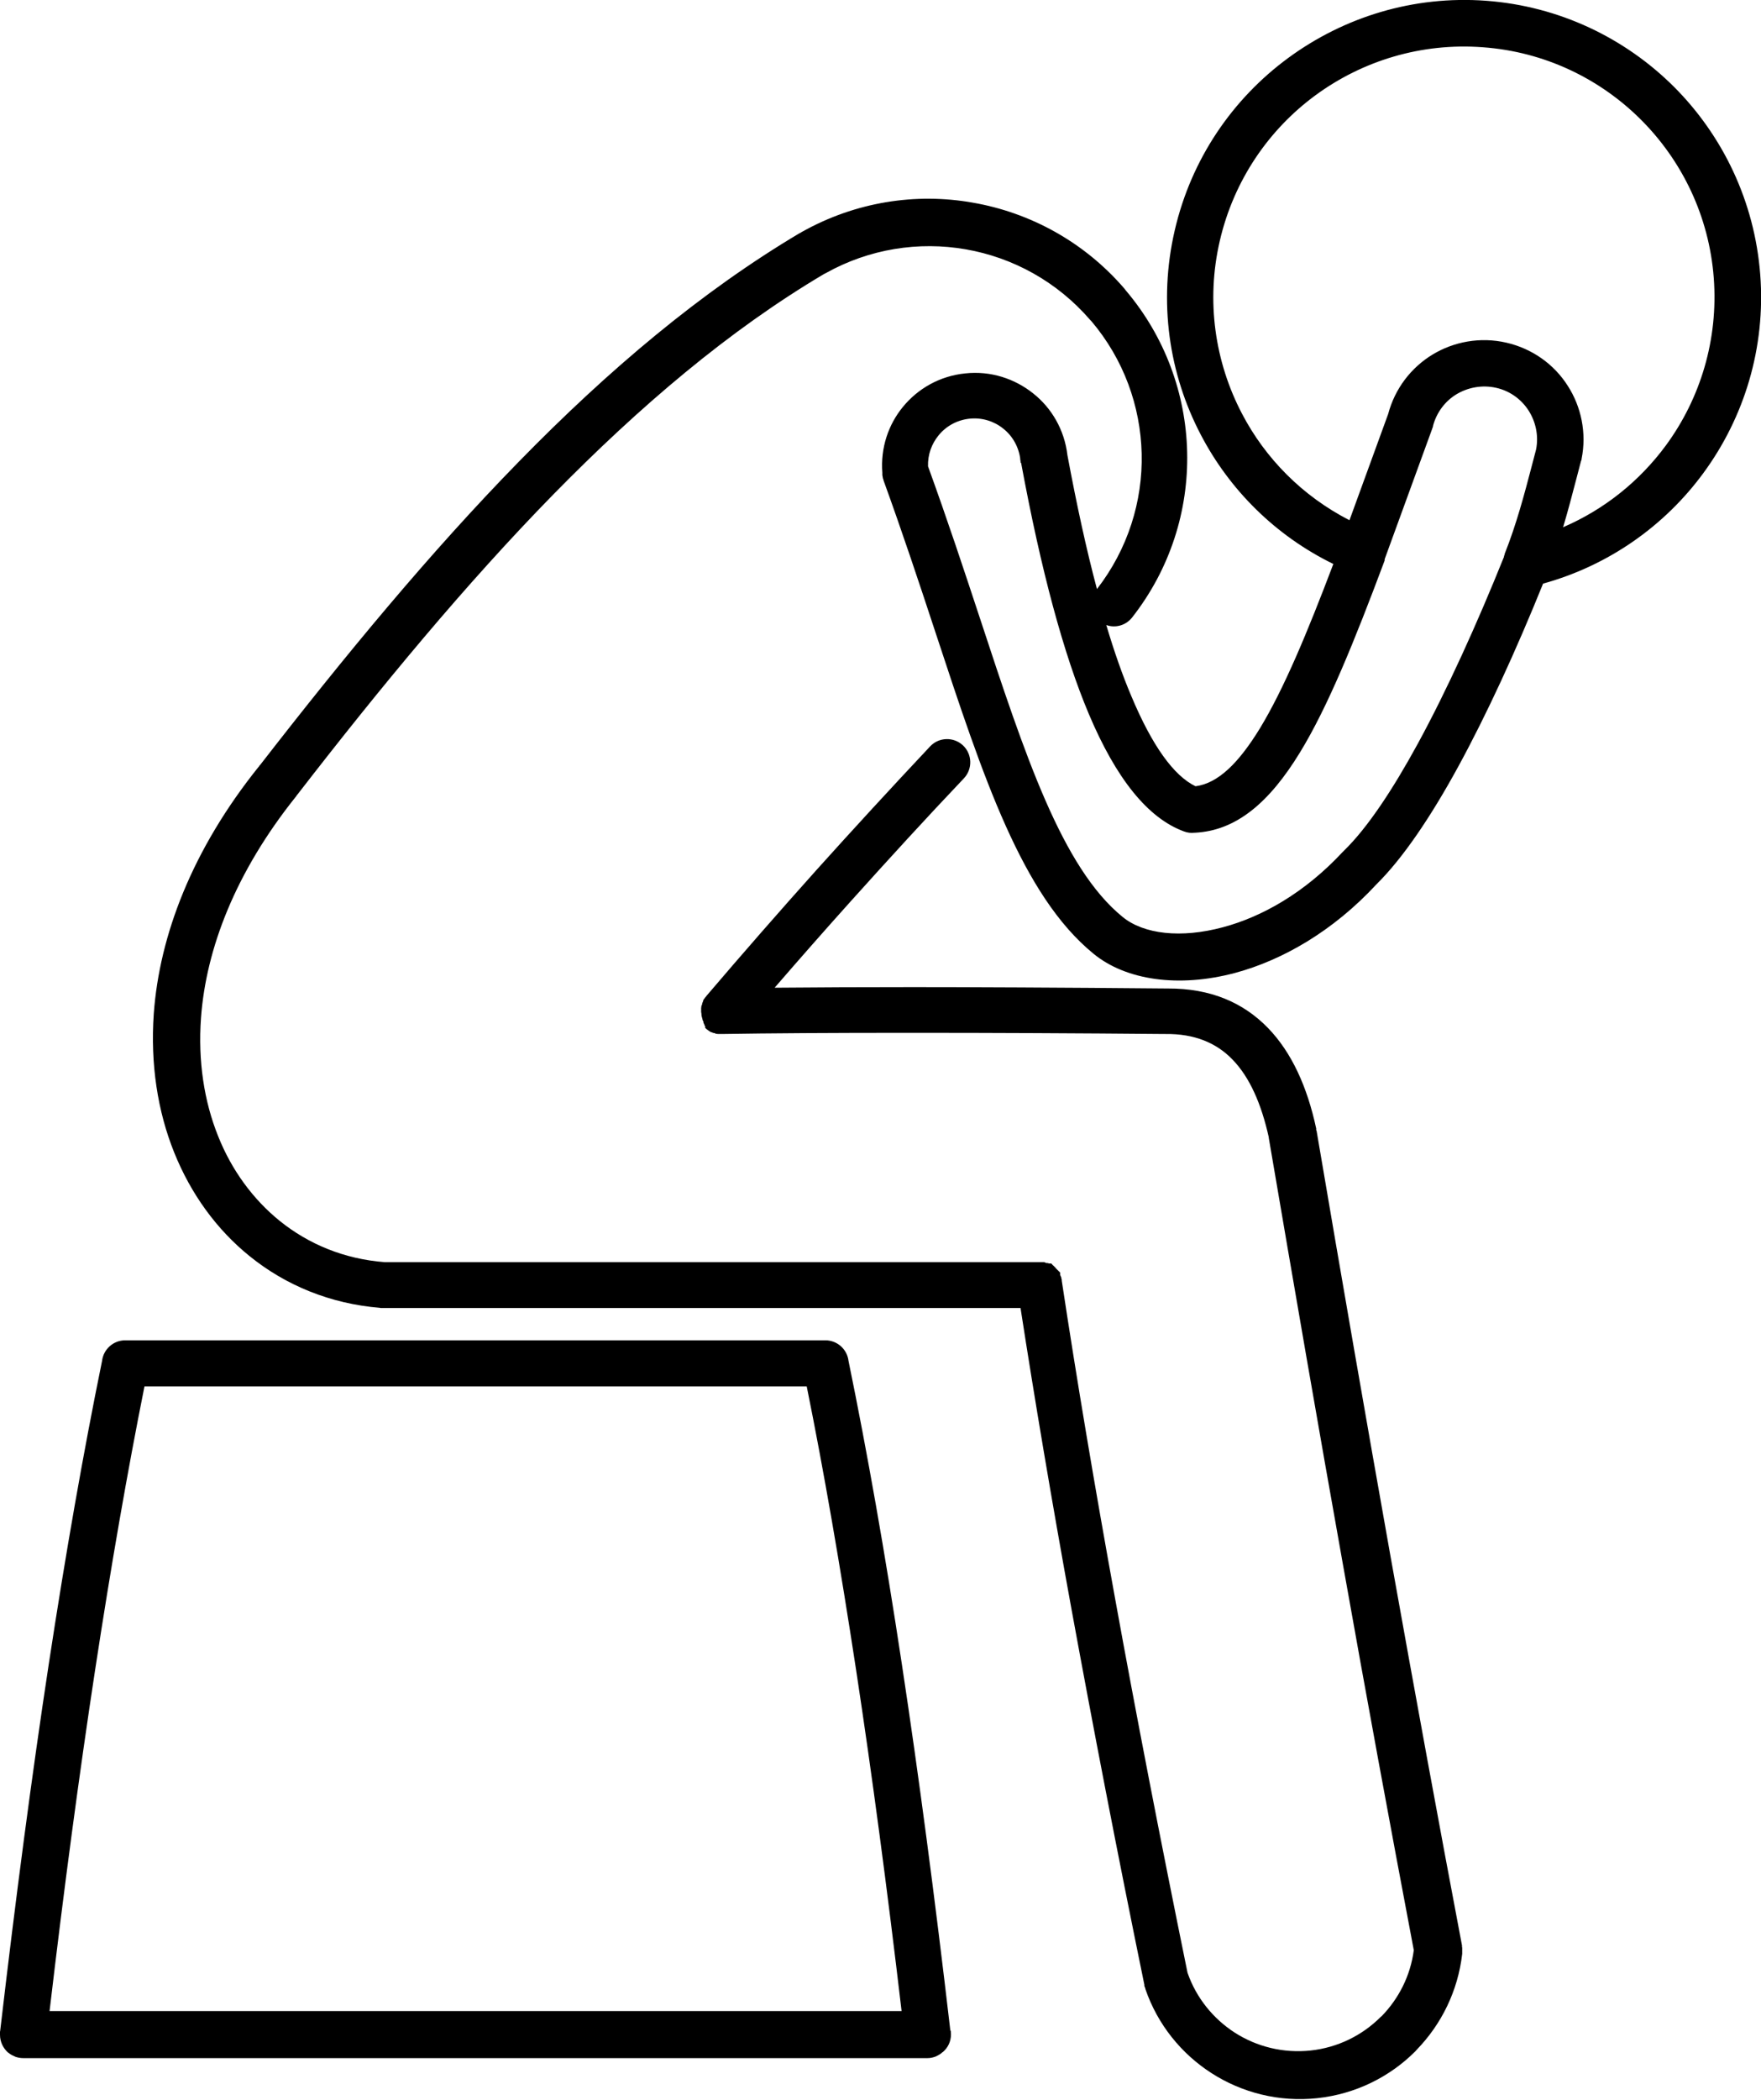 <?xml version="1.0" encoding="UTF-8"?>
<svg id="Layer_1" xmlns="http://www.w3.org/2000/svg" version="1.1" viewBox="0 0 905.9 1079.9">
  <!-- Generator: Adobe Illustrator 29.2.1, SVG Export Plug-In . SVG Version: 2.1.0 Build 116)  -->
  <path d="M489.1,1044h0s0,.3,0,.3c0,.6.1,1.2.1,1.8,0,3.7-1.6,6.9-4.2,9.1h-.1c-.8.8-1.8,1.4-2.8,1.9l-.6.3-.5.2h0c-1.2.4-2.4.7-3.8.7H12c-1.3,0-2.5-.2-3.8-.6h0s-.5-.2-.5-.2l-.6-.3c-1-.4-2-1-2.8-1.7h-.1c-2.6-2.3-4.2-5.6-4.2-9.2s0-1.2.1-1.8v-.3s0,0,0,0c8-68.6,16.3-131.5,25-188.6,8.7-57,17.8-108.9,27.4-155.8.7-6,5.8-10.6,11.9-10.6h360.2c6.1,0,11.2,4.6,11.9,10.6,9.6,46.8,18.8,98.8,27.4,155.7,8.7,57.2,17,120.1,25,188.8h0ZM685.9,290c-29.9-14.6-53.4-38.2-68.1-66.3-16.5-31.4-22-68.5-13.5-105.2,8.5-36.8,29.8-67.7,58.4-88.7S727-2.4,764.6.4s71.4,19.2,96.5,44.2c25.1,25.1,41.5,58.9,44.4,96.5,2.9,37.6-8.2,73.5-29.2,102.1-19.8,27-48.5,47.5-82.5,56.9-13.9,34.4-28.9,67.1-43.7,94.2-14.2,26-28.6,47.2-42,60.4-22.5,24.3-48.6,39.1-72.8,45.6-29,7.7-56.1,3.8-72.8-9.9-36.7-30-56.7-90.6-81.2-165-8.3-25.2-17.2-52-26.8-78.4v-.2c0,0,0,0,0,0l-.3-.8-.3-1.7v-.9c0,0,0-.3,0-.3-1-12.8,3.1-24.8,10.6-33.9,7.7-9.4,19-15.9,32.1-17.2,13-1.4,25.4,2.7,34.9,10.3,9.5,7.5,16.1,18.8,17.6,31.7,4.8,25.7,9.8,48.7,15.2,68.9,15.9-20.5,23.6-45.2,23-69.7-.6-24.3-9.2-48.4-25.9-68.1l-.6-.6c-17-19.7-39.8-32.1-64-36.3-24.1-4.2-49.6-.3-72.1,12.3l-.8.4c-48.8,28.9-94.8,68-139.4,113.5-45,46-88.5,98.6-131.6,154.3l-.2.2h0s-.1.2-.1.2h0s-.2.3-.2.3c-31.3,39-46.4,78.5-49,114-1.6,22.2,1.6,42.9,8.8,60.8,7,17.6,18,32.5,31.7,43.6,14.9,12,33.2,19.6,53.9,21.2h339.3c0,0,.8.3.8.3l.6.2h.3c0,0,0,0,0,0h.2c0,0,0,0,0,0h.2c0,0,.3.2.3.2h.3c0,0,0,0,0,0h.2c0,0,0,0,0,0h.2c0,0,0,0,0,0h.2c0,0,0,0,0,0h.2c0,0,0,0,0,0h.2c0,.1,0,.1,0,.1h.2c0,.1,0,.2,0,.2h.2c0,.1,0,.2,0,.2h.2c0,.1,0,.2,0,.2l.4.3h0s.2.2.2.2h0s.2.2.2.2h0s.2.2.2.2h0s.2.2.2.2h0s.2.2.2.2l.3.3v.2c.1,0,.2,0,.2,0v.2c.1,0,.2,0,.2,0v.2c.1,0,.2,0,.2,0v.2c.1,0,.2,0,.2,0v.2c.1,0,.2,0,.2,0v.2c.1,0,.2,0,.2,0v.2c.1,0,.2,0,.2,0v.2c.1,0,.2,0,.2,0v.2c.1,0,.2,0,.2,0v.2c.1,0,.2,0,.2,0v.2c.1,0,.2,0,.2,0v.2c0,0,.1,0,.1,0v.2c0,0,0,0,0,0v.2c0,0,0,0,0,0v.2c0,0,0,0,0,0v.2c0,0,0,0,0,0v.2c0,0,0,0,0,0v.2c0,0,.6,1.4.6,1.4v.6c.1,0,.2.3.2.3h0s0,.3,0,.3v.3c7.7,50.9,16.9,105.5,27.5,163.8,10.7,59,23.1,123,37.2,192.1,4.5,13,13.3,23.7,24.3,30.8,11.2,7.2,24.9,10.7,39,9.2,14-1.5,26.6-7.8,36-17.2l.7-.6c8.7-9,14.7-20.7,16.4-33.8-12.1-63.8-24.3-130-36.5-198.6-12.3-68.7-24.9-141.7-38.1-219.1v-.3c-3.8-17.1-9.8-30.9-18.7-40-8.2-8.5-19.5-13.3-34.5-13.1h-.7c-44.3-.4-87.9-.6-130-.6s-72.9.2-97.5.6h-1.2s-.3,0-.3,0h-.8c0-.1,0-.1,0-.1h-.2s0,0,0,0h-.6c0-.1-.2-.2-.2-.2l-.6-.2h-.3c0,0,0,0,0,0l-.8-.3h0l-.5-.2h-.3c0-.1-.3-.3-.3-.3l-.5-.3-1.2-.9-.2-.2-.5-.4h0c0,0,0-.2,0-.2h0c0,0,0-.2,0-.2h0c0,0,0-.2,0-.2h0c0,0-.1-.3-.1-.3h0s-.1-.2-.1-.2h0s-.1-.2-.1-.2h0s-.1-.2-.1-.2h0s-.1-.3-.1-.3h0s-.1-.3-.1-.3h0s-.3-.5-.3-.5h0s0-.3,0-.3h0s0-.3,0-.3l-.5-1h0s0-.3,0-.3c-.2-.7-.4-1.3-.5-1.9h0c0-.7-.1-1.3-.2-1.9v-1.2s0-.3,0-.3v-.8c.1,0,.1,0,.1,0v-.2s0,0,0,0v-.6c.1,0,.2-.2.2-.2l.2-.6h0s0-.3,0-.3h0c0,0,.3-.8.3-.8h0s.2-.5.2-.5h0s.1-.3.1-.3v-.3c.1,0,.4-.5.4-.5l.9-1.2h.1c0-.1.4-.6.4-.6,18.6-21.8,37.4-43.3,56.3-64.4,18.7-20.8,38.2-42,58.6-63.7,4.5-4.8,12.1-5,16.9-.5s5,12.1.5,16.9c-19.2,20.2-38.6,41.4-58.2,63.2-13.3,14.8-26.4,29.7-39.2,44.5,22.2-.2,46-.3,71.4-.3s77.1.2,130.4.7h.5c21.9-.1,38.8,7.2,51.5,20.3,12.2,12.6,20.2,30.3,24.8,51.7v.9c.1,0,.2.3.2.3h0c12.8,75.4,25.5,148.5,38.1,219.2,12.7,70.9,24.9,137.5,36.7,199.7v.3c0,0,0,.1,0,.1v.4c.1,0,.1.5.1.5v.6s0,2.1,0,2.1v.3c-2.2,19.1-10.7,36.2-23.4,49.3l-.7.8c-13.2,13.2-30.8,22-50.5,24.1-19.6,2.1-38.7-2.8-54.4-12.9-15.4-9.9-27.7-24.9-34-43.3v-.2c0,0-.5-1.3-.5-1.3v-.2s0,0,0,0v-.2s0,0,0,0v-.2c-14.1-68.7-26.5-133.2-37.5-193.2-10.3-56.5-19-108.2-26.2-154.8H195.8c0,0-.3-.1-.3-.1-25.6-2.1-48.4-11.5-67-26.5-17-13.7-30.3-32-38.9-53.4-8.5-21.1-12.3-45.4-10.5-71.3,2.9-40.1,19.6-84.3,54.1-127.2l.2-.2v-.2c.1,0,.3-.2.3-.2,43.6-56.2,87.7-109.6,133.3-156.2,46-47.1,93.8-87.4,144.5-117.5h.2c0-.1.9-.6.9-.6,27.5-15.4,58.5-20.2,87.8-15,29.5,5.1,57.4,20.2,78.1,44.3l.6.8c20.3,23.9,30.9,53.4,31.6,83.1.7,30-8.7,60.1-28.3,85.1-3.2,4.1-8.6,5.6-13.3,3.9,4.1,13.8,8.4,26,12.9,36.6,10.7,25.5,21.8,40.9,33,46.3,11.6-1.5,22.2-11.9,33.2-29.9,12.2-20.1,24.2-48.8,37.7-84.4h-.2ZM773.6,286.2l.4-1v-.3c6.1-15.3,10.2-30.9,13.9-45l2.3-8.8c1.4-7.1-.2-14.2-3.8-19.9-3.7-5.8-9.6-10.2-16.8-11.8-7.2-1.6-14.4-.2-20.3,3.3-5.8,3.5-10.2,9.2-12.1,16.2v.3s-.6,1.7-.6,1.7l-24.1,66.1-.2.6h0s0,.3,0,.3v.3c-15.6,41.7-29.2,75.2-43.5,98.6-15.8,25.9-32.9,40.4-54.2,41.4h-.3c-1.7.2-3.5,0-5.3-.7-18.5-6.8-34.8-27-48.9-60.4-13-30.8-24.6-73.9-34.8-129v-.3c0,0-.4-1.5-.4-1.5-.8-6.5-4-12.1-8.8-15.9-4.7-3.8-10.9-5.8-17.4-5.1-6.5.7-12.1,3.9-15.9,8.6-3.6,4.4-5.6,10-5.4,15.9,10.1,27.8,18.6,53.6,26.6,77.8,23.3,70.8,42.3,128.5,73.5,153.9,10.9,8.9,30,11.1,51.6,5.3,20.3-5.4,42.2-17.9,61.4-38.5l1.3-1.3c11.7-11.5,24.5-30.7,37.5-54.5,15.1-27.7,30.4-61.4,44.6-96.7v.2ZM804.1,271.1c21.4-9.2,39.5-23.9,52.9-42.1,17.7-24.1,27-54.4,24.6-86.1-2.4-31.7-16.3-60.2-37.4-81.3-21.1-21.1-49.6-35-81.4-37.3-31.7-2.4-62,7-86.1,24.7s-42,43.8-49.2,74.8c-7.2,31-2.5,62.4,11.4,88.9,12,23,31.1,42.4,55.3,54.8l19.9-54.6c3.5-13.2,11.9-23.9,22.7-30.5,11-6.7,24.6-9.3,38.1-6.2,13.5,3.1,24.7,11.3,31.6,22.2,6.9,10.7,9.8,24.2,7.1,37.6v.3s-.3.8-.3.8h0s-2.3,8.8-2.3,8.8c-2.1,8-4.3,16.5-6.9,25.2h0ZM525,238v-.7c-1.3-6.5,3-12.8,9.5-13.9s12.8,3.1,13.9,9.6l-23.4,5ZM74.3,713c-8.7,43.5-17.2,92.2-25.4,145.9-8.2,53.8-16,112.2-23.4,175.2h438.3c-7.4-63-15.2-121.5-23.4-175.4-8.2-53.7-16.6-102.3-25.4-145.8H74.3Z"/>
</svg>